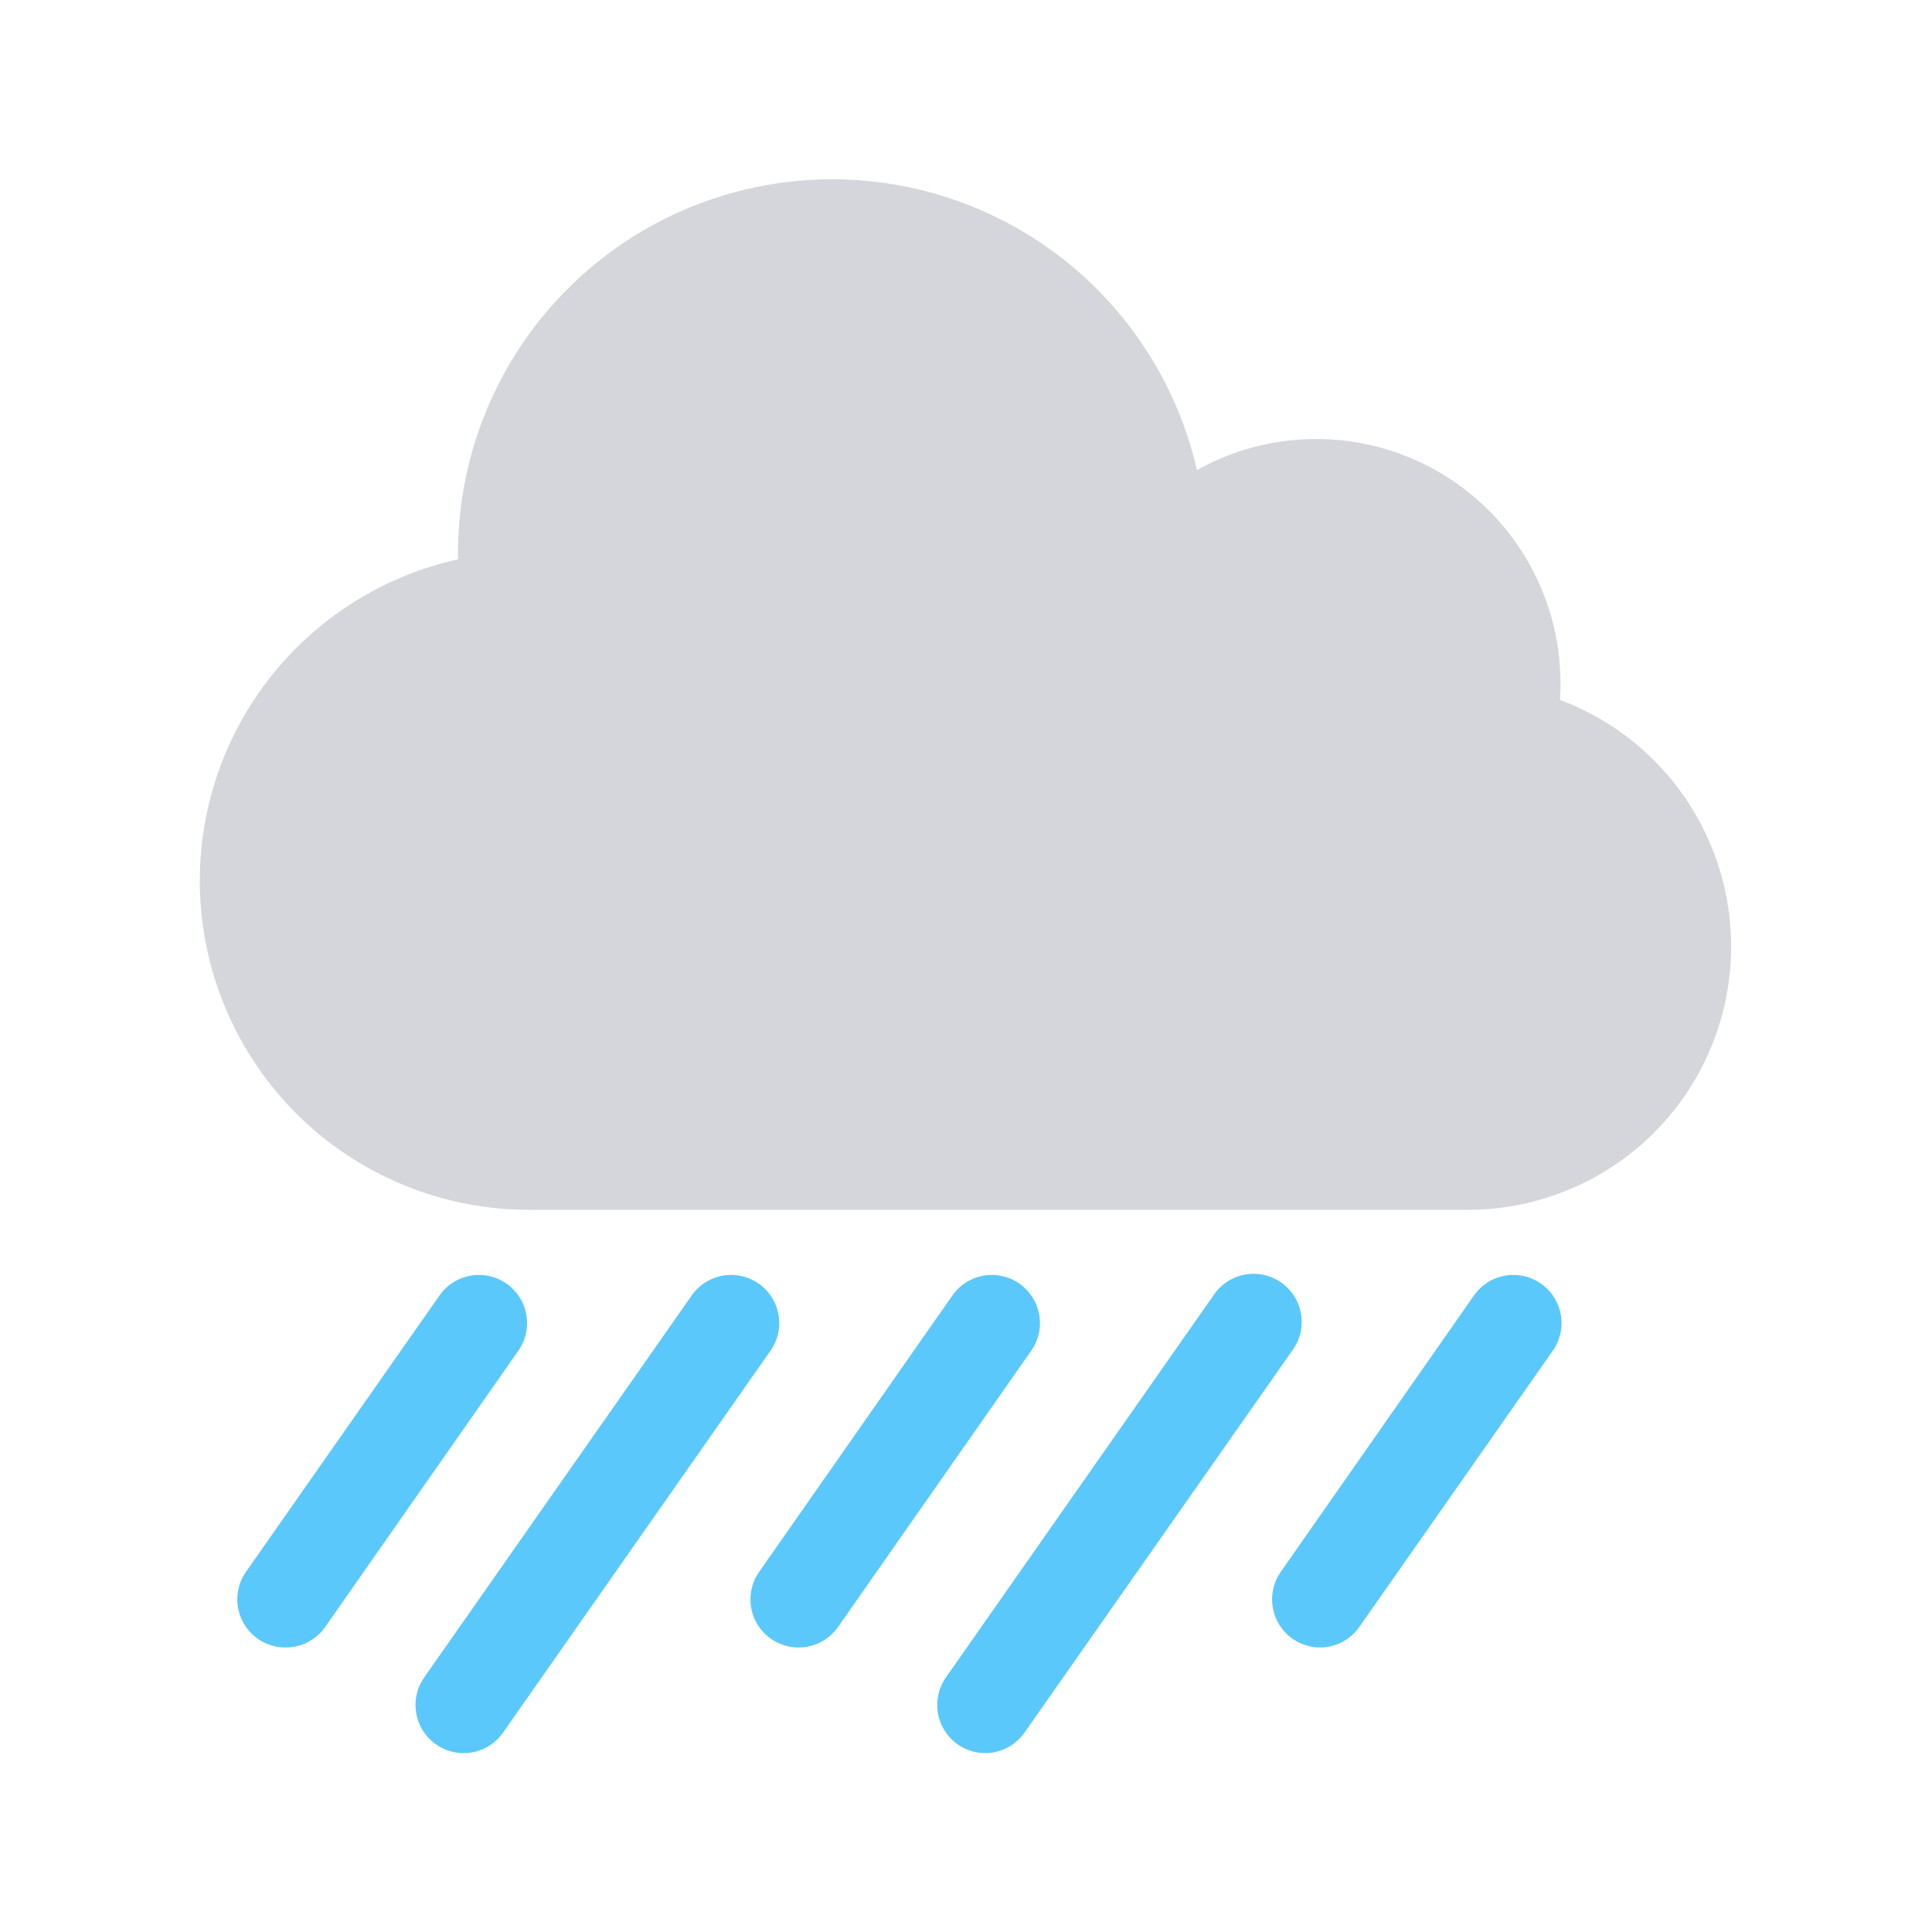 <svg id="ios-style" xmlns="http://www.w3.org/2000/svg" viewBox="0 0 300 300"><defs><style>.cls-1{fill:#5ac8fa;}.cls-2{fill:#d5d6db;}</style></defs><path class="cls-1" d="M44.31,255.82a7.47,7.47,0,0,1-6.11-11.75l30.05-42.91a7.47,7.47,0,1,1,12.24,8.57l-30,42.91A7.47,7.47,0,0,1,44.31,255.82Z"/><path class="cls-1" d="M72,272.22a7.47,7.47,0,0,1-6.12-11.76l41.53-59.3a7.47,7.47,0,1,1,12.24,8.57L78.14,269A7.45,7.45,0,0,1,72,272.22Z"/><path class="cls-1" d="M124,255.82a7.46,7.46,0,0,1-6.11-11.75l30-42.91a7.47,7.47,0,1,1,12.24,8.57l-30,42.91A7.49,7.49,0,0,1,124,255.82Z"/><path class="cls-1" d="M205,255.82a7.47,7.47,0,0,1-6.12-11.75l30-42.91a7.47,7.47,0,1,1,12.24,8.57l-30.05,42.91A7.46,7.46,0,0,1,205,255.82Z"/><path class="cls-1" d="M153,272.22a7.47,7.47,0,0,1-6.11-11.76l41.53-59.3a7.47,7.47,0,1,1,12.23,8.57L159.11,269A7.45,7.45,0,0,1,153,272.22Z"/><path class="cls-2" d="M71.12,86.89c0-.34,0-.68,0-1A58.1,58.1,0,0,1,185.86,73a37.93,37.93,0,0,1,56.45,33.13c0,.86,0,1.71-.09,2.55A40.88,40.88,0,0,1,228,187.86H82.22a51.1,51.1,0,0,1-11.1-101Zm0,0"/></svg>
